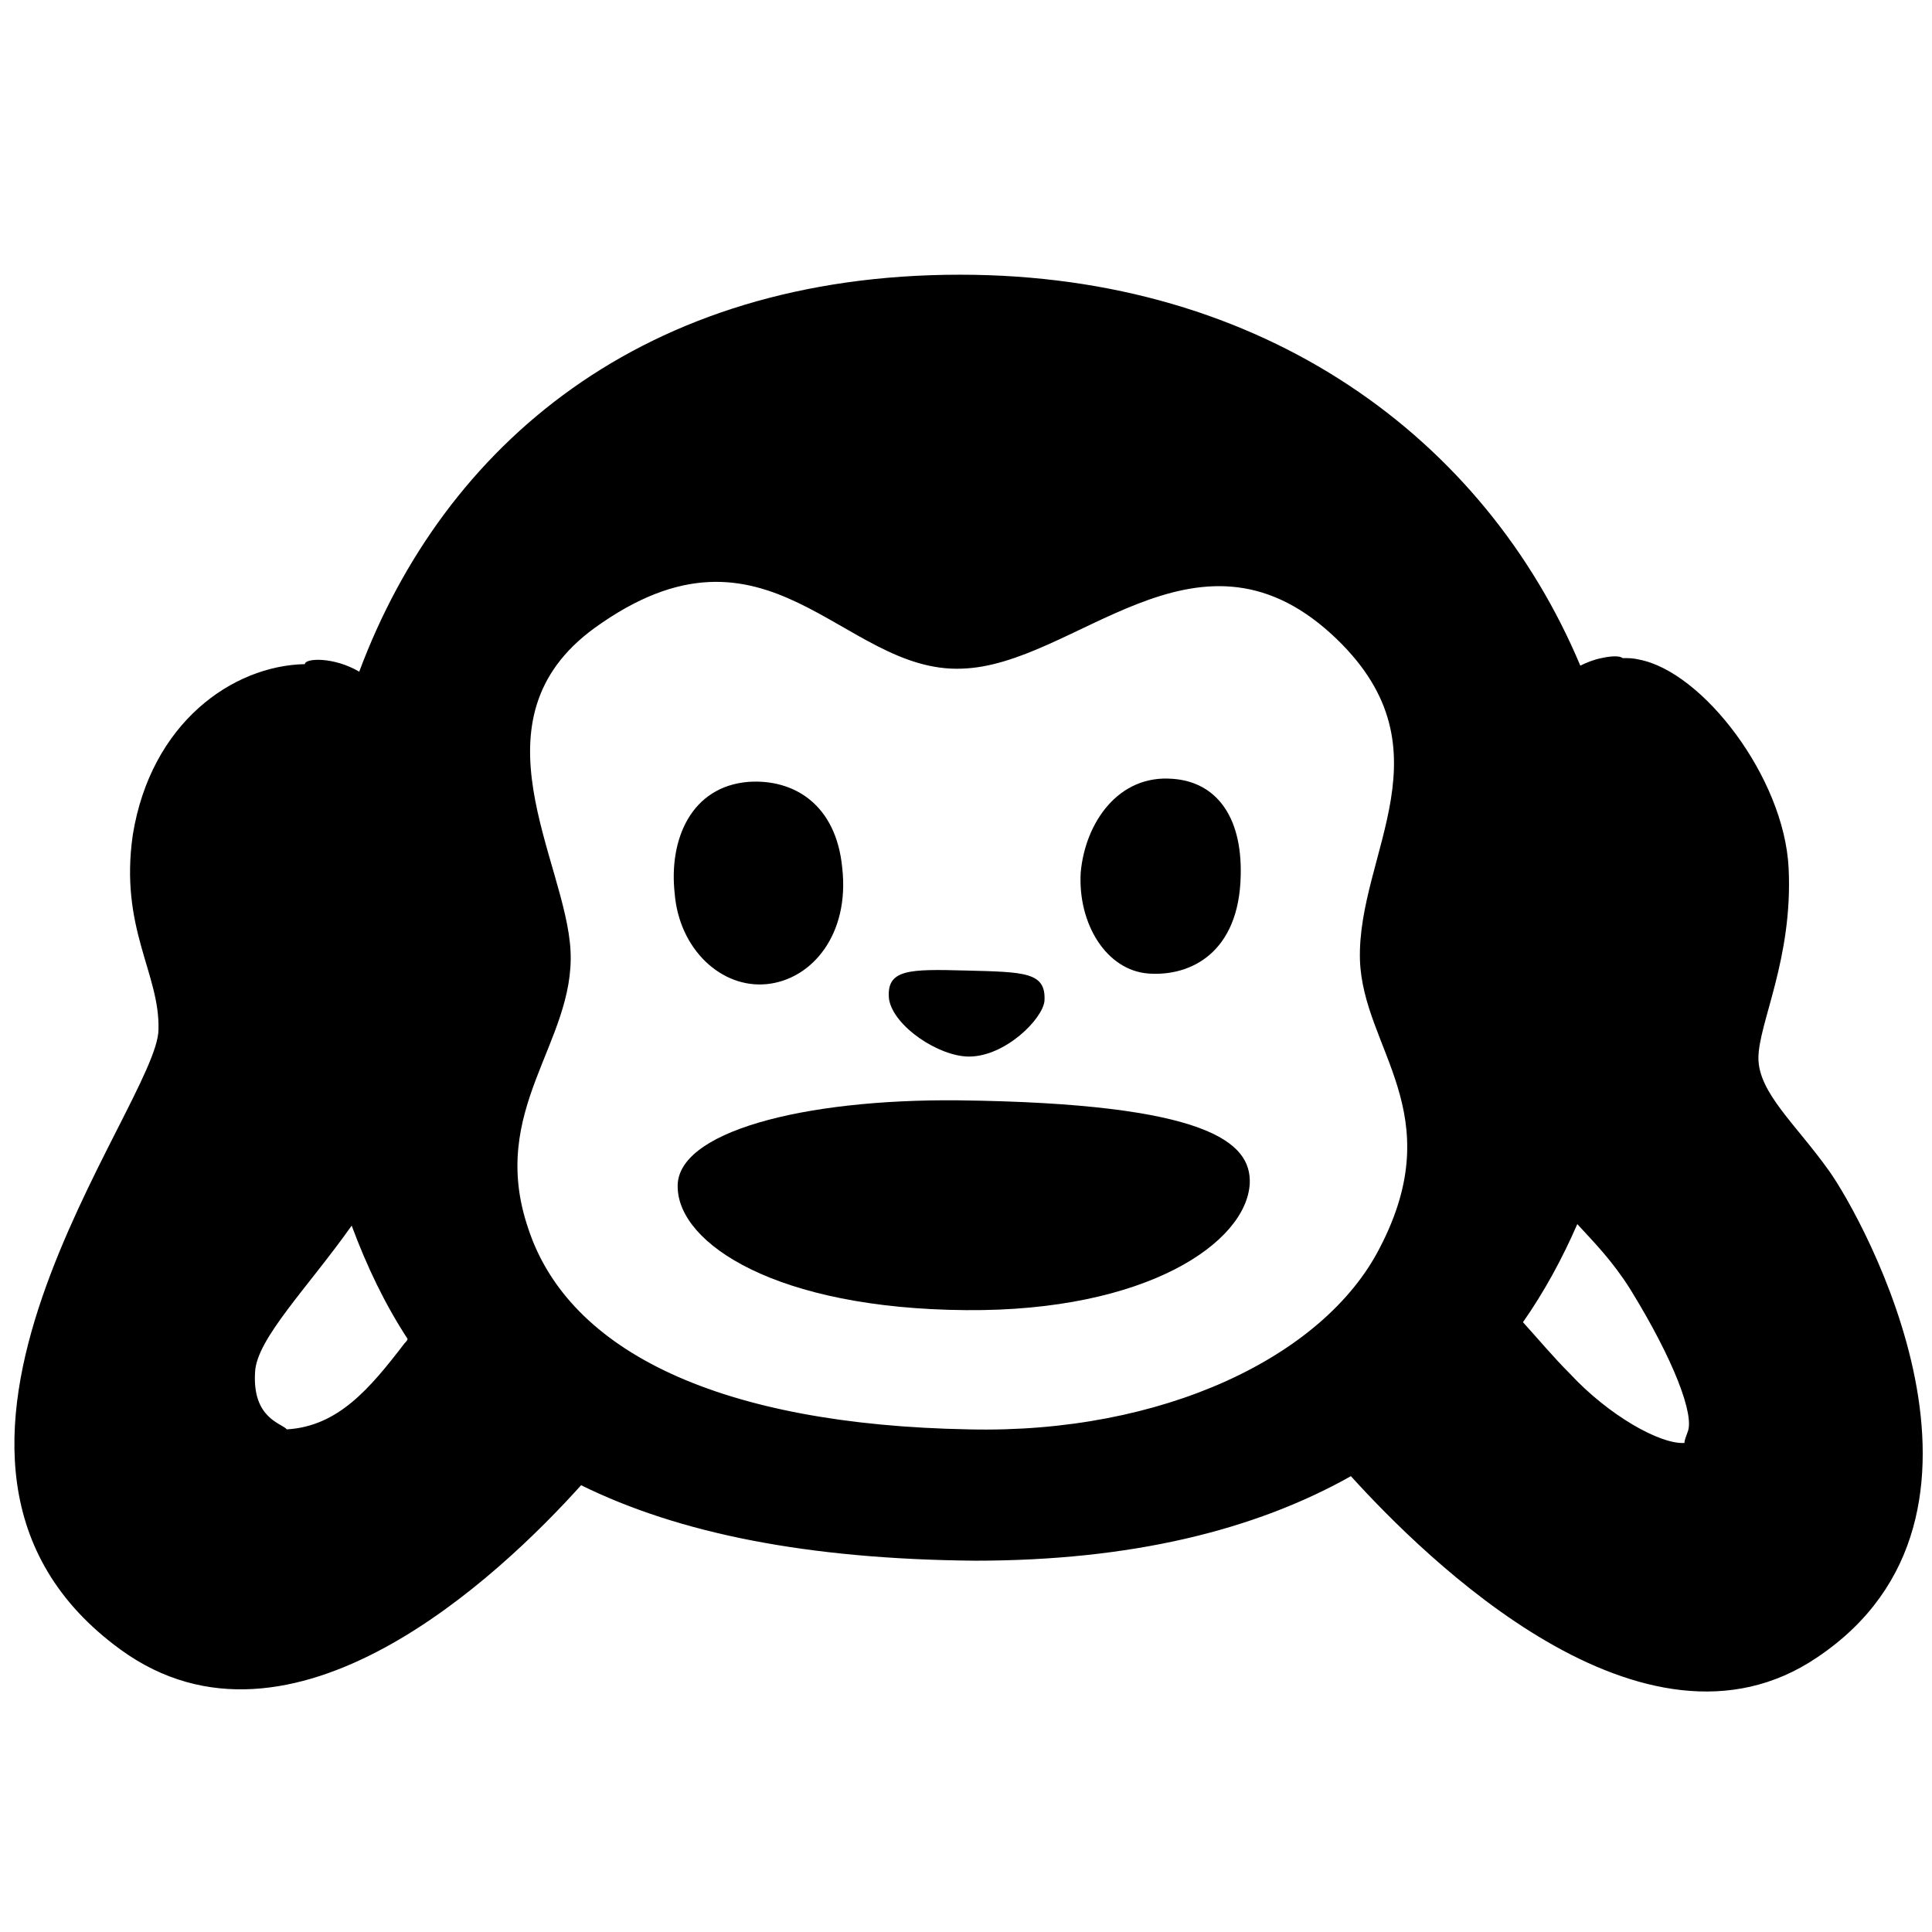 <svg viewBox="0 0 128 128" xmlns="http://www.w3.org/2000/svg">
  <g>
    <path d="M50.8,65.2c3-0.3,5.5-3.3,5-7.7c-0.4-4.2-3.2-5.9-6.2-5.7c-3.8,0.3-5.3,3.8-4.9,7.4 C45,62.9,47.8,65.5,50.8,65.2z"/>
    <path d="M76.1,64.5c2.8,0.2,6-1.4,6.1-6.5c0.1-4-1.7-6.2-4.5-6.4c-3.6-0.3-5.8,2.9-6.1,6.2 C71.4,61.2,73.3,64.3,76.1,64.5z"/>
    <path d="M64.2,70c2.4,0,4.9-2.5,5-3.7c0.1-1.9-1.3-1.9-5.2-2c-3.8-0.1-5.3-0.1-5.1,1.9C59.2,68,62.2,70,64.2,70z"/>
    <path d="M63.5,72.9c-10.3-0.1-18.8,2.1-18.6,5.8c0.1,3.7,6.5,8,19.1,8.1c12,0.1,18.6-4.5,18.8-8.4 C82.9,75.7,80.1,73.1,63.5,72.9z"/>
    <path d="M121.2,77.6c-2.2-3.1-4.7-5.2-4.7-7.5c0-2.3,2.3-6.6,2-12.6s-5.7-13-9.9-13.8c-0.4-0.1-0.7-0.1-1.1-0.1 c-0.1-0.1-0.5-0.2-1.4,0c-0.5,0.1-1,0.3-1.4,0.5c-6.3-15-20.9-25.9-41.1-25.9c-21,0-34.2,11.3-39.8,26.3c-1.7-1-3.6-0.9-3.6-0.5 c0,0,0,0,0,0C15.4,44.1,10,47.9,8.8,55.3c-0.9,6.2,1.8,9.2,1.7,12.9C10.5,73.2-9.2,96.8,8,109.3c11.3,8.2,25.1-4.9,30.5-10.9 c6.5,3.2,15,4.9,26.1,5c10.3,0,18.5-2,24.9-5.6c4.9,5.4,19.4,19.8,30.9,12C134.4,100.4,123.4,80.7,121.2,77.6z M26.8,89 c-2.3,3-4.4,5.5-7.8,5.7c-0.3-0.4-2.3-0.7-2.1-3.8c0.1-2.2,3.5-5.6,6.4-9.7c1,2.7,2.2,5.2,3.7,7.5C27,88.8,26.9,88.9,26.8,89z M91.4,82.7C87.7,89.9,77,95,64.2,94.7C47.8,94.4,37.7,89.6,35,81.4c-2.7-7.9,3.1-12.3,2.8-18.4C37.5,57,31,47.7,39.4,41.6 c11.5-8.3,16.4,3,24.3,2.7c7.5-0.2,15.5-10.5,24.5-2.3c8.2,7.5,1.7,14.5,1.9,21.6C90.3,69.5,96.1,73.7,91.4,82.7z M104,91 c-1.1-1.1-2.1-2.3-3.1-3.4c1.4-2,2.6-4.2,3.6-6.5c1.1,1.2,2.3,2.4,3.5,4.3c2.9,4.7,4.3,8.4,3.8,9.5c-0.1,0.3-0.2,0.5-0.2,0.7 C110,95.7,106.6,93.8,104,91z"/>
  </g>
</svg>
